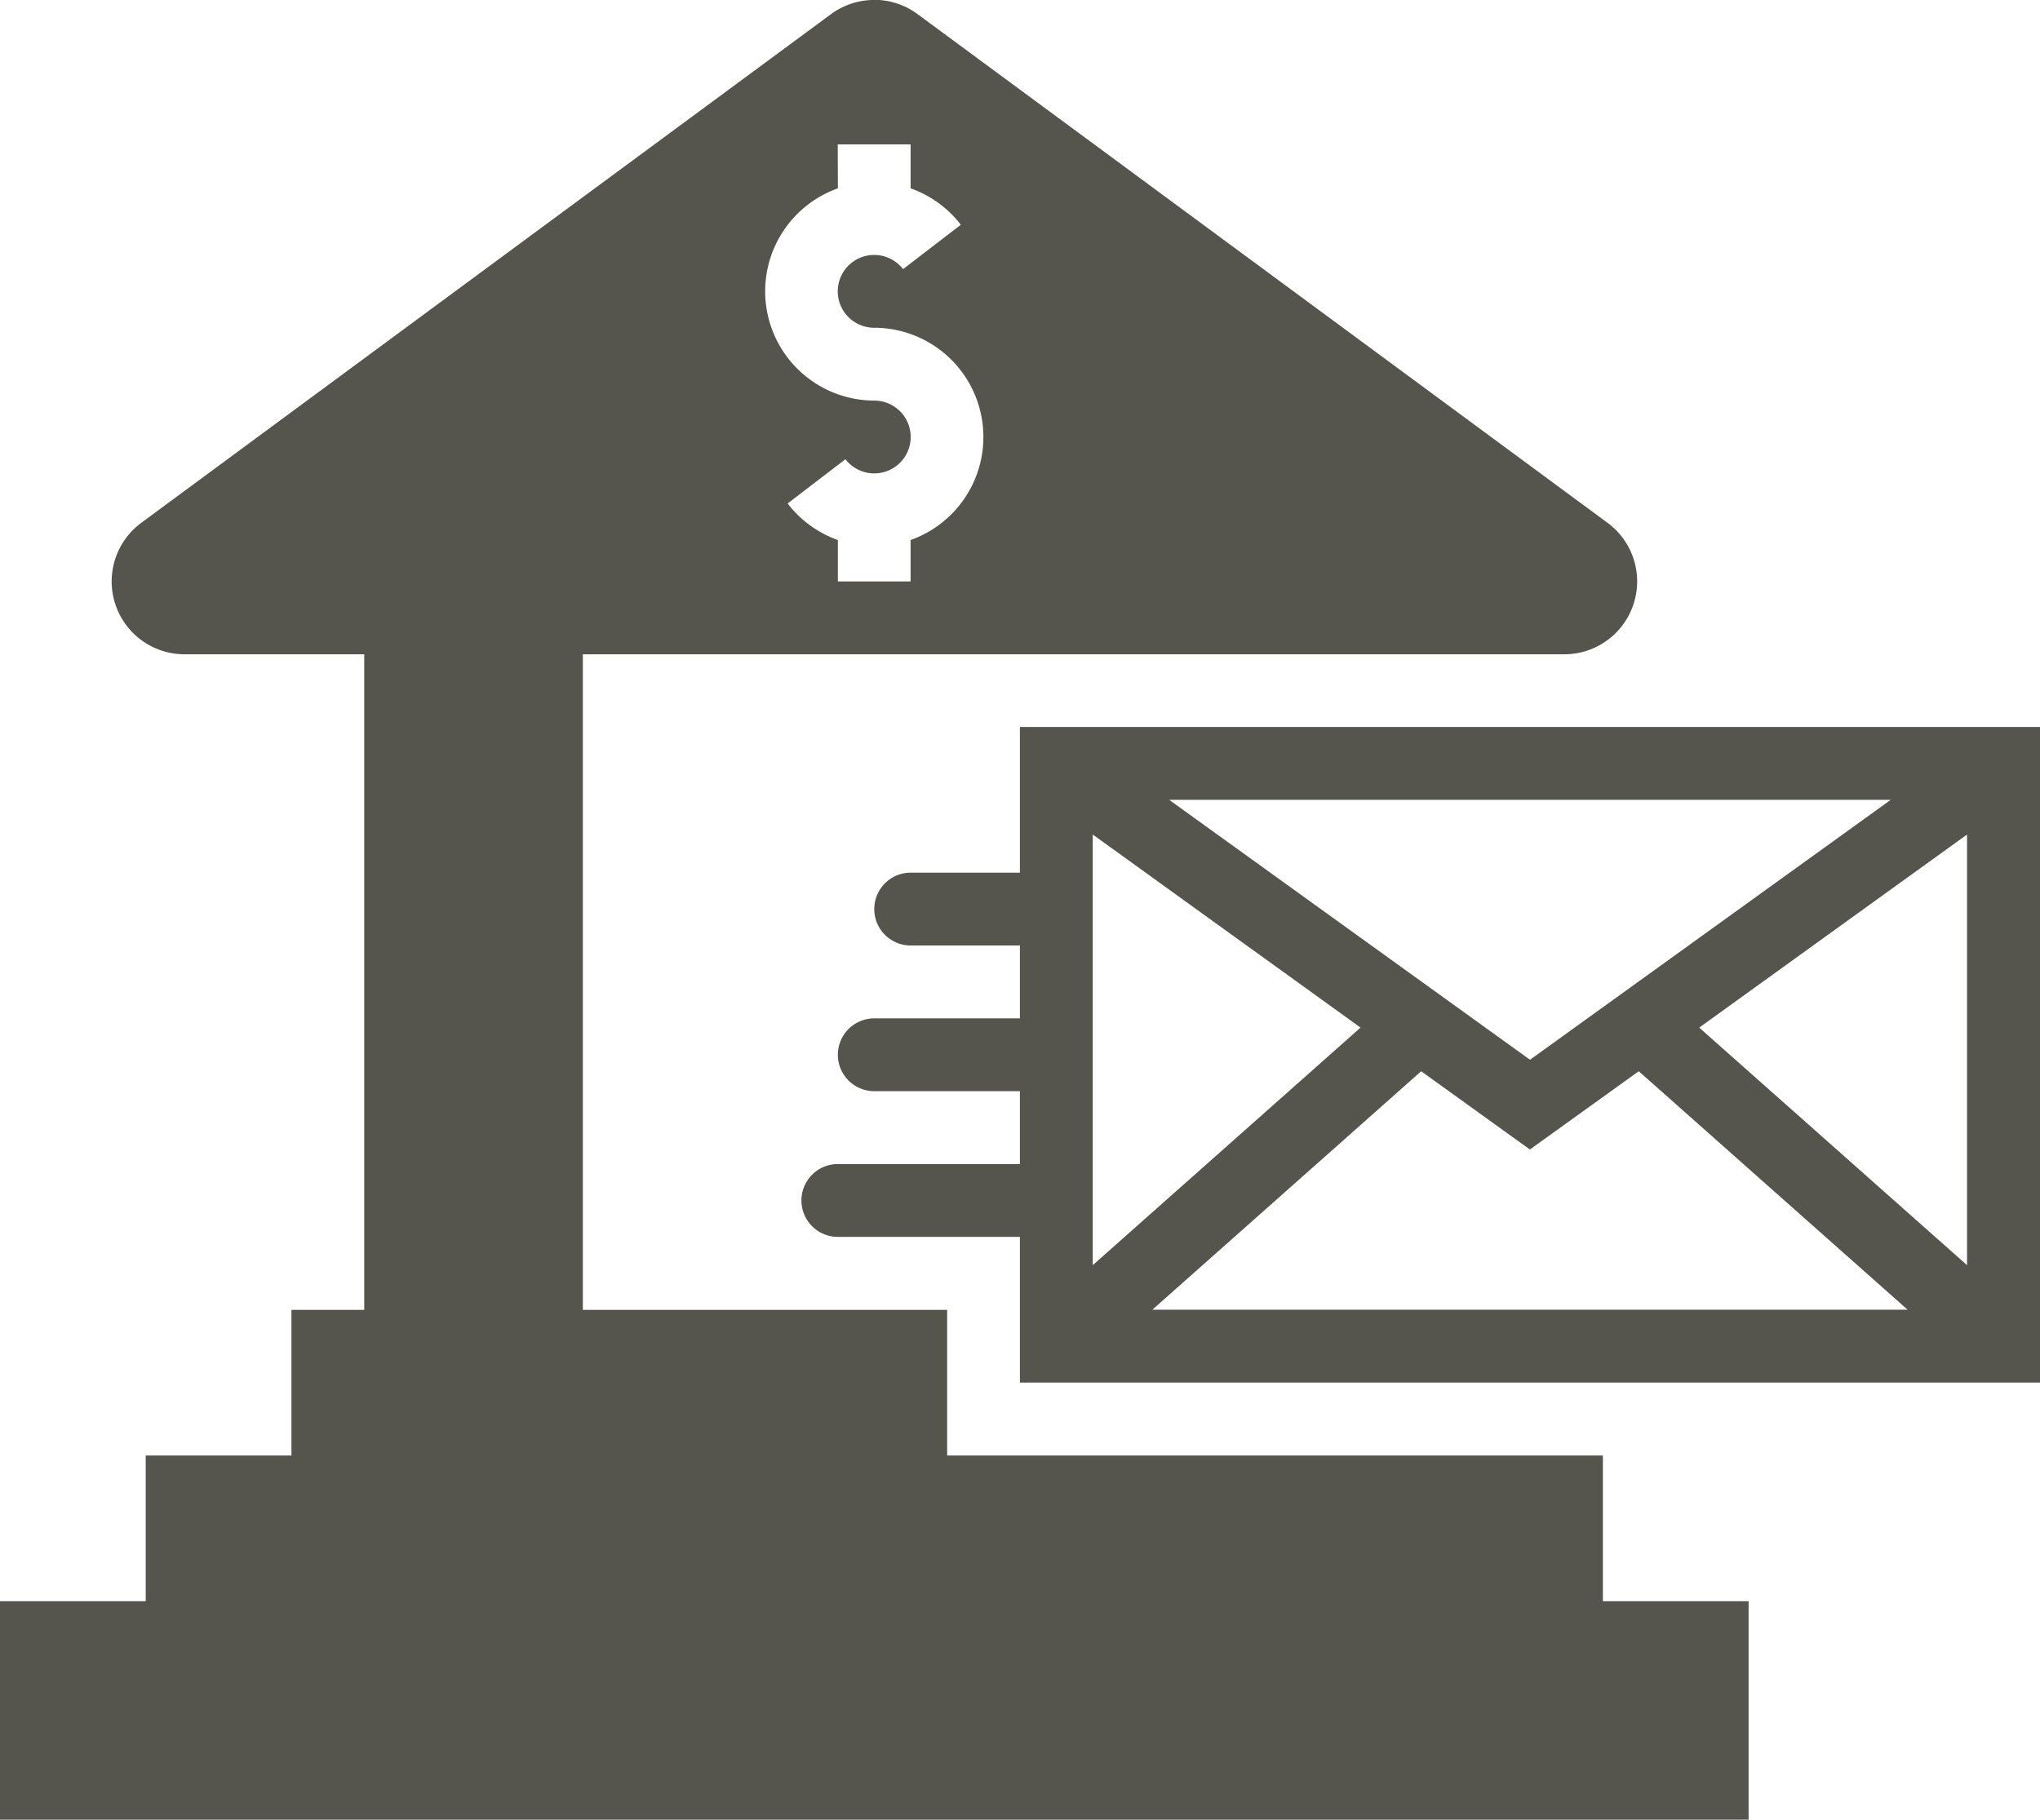 <svg xmlns="http://www.w3.org/2000/svg" width="63.126" height="56.325" viewBox="0 0 63.126 56.325">
  <g id="noun_letter_of_credit_2201632" data-name="noun_letter of credit_2201632" transform="translate(-0.529 -0.929)">
    <g id="Group_14" data-name="Group 14" transform="translate(0.529 0.928)">
      <path id="Path_229" data-name="Path 229" d="M10.2,292.1v4.509H6.821a1.127,1.127,0,1,0,0,2.255H10.2v2.255H5.694a1.127,1.127,0,1,0,0,2.254H10.2v2.255H4.567a1.127,1.127,0,1,0,0,2.255H10.2v4.509H41.766V292.1Zm4.619,2.255H37.147L25.985,302.4Zm-2.365,1.074,8.287,5.976-8.287,7.353Zm27.054,0v13.329l-8.287-7.353Zm-16.891,7.327,3.364,2.422,3.369-2.422,8.318,7.38H14.3Z" transform="translate(21.36 -269.597)" fill="#56554d"/>
      <path id="Path_230" data-name="Path 230" d="M27.5,289.463a2.252,2.252,0,0,0-1.259.44L4.9,305.646a2.255,2.255,0,0,0,1.339,4.069H11.8v20.291H9.547v4.509H5.038v4.509H.529v6.763H54.638v-6.763H50.129v-4.509H29.838v-4.509H18.565V309.715h30.37a2.255,2.255,0,0,0,1.339-4.069L28.922,289.9a2.253,2.253,0,0,0-1.418-.441Zm-1.048,4.47h2.255v1.36a3.384,3.384,0,0,1,1.554,1.127l-1.788,1.374a1.127,1.127,0,1,0-.894,1.814,3.382,3.382,0,0,1,1.127,6.57v1.282H26.456v-1.282a3.382,3.382,0,0,1-1.554-1.131l1.788-1.37a1.127,1.127,0,1,0,.894-1.815,3.382,3.382,0,0,1-1.127-6.569Z" transform="translate(-0.529 -289.462)" fill="#56554d"/>
      <path id="Path_231" data-name="Path 231" d="M4.371,312.129V291.839H2.117v20.291Z" transform="translate(11.411 -271.585)" fill="#56554d"/>
    </g>
  </g>
</svg>

